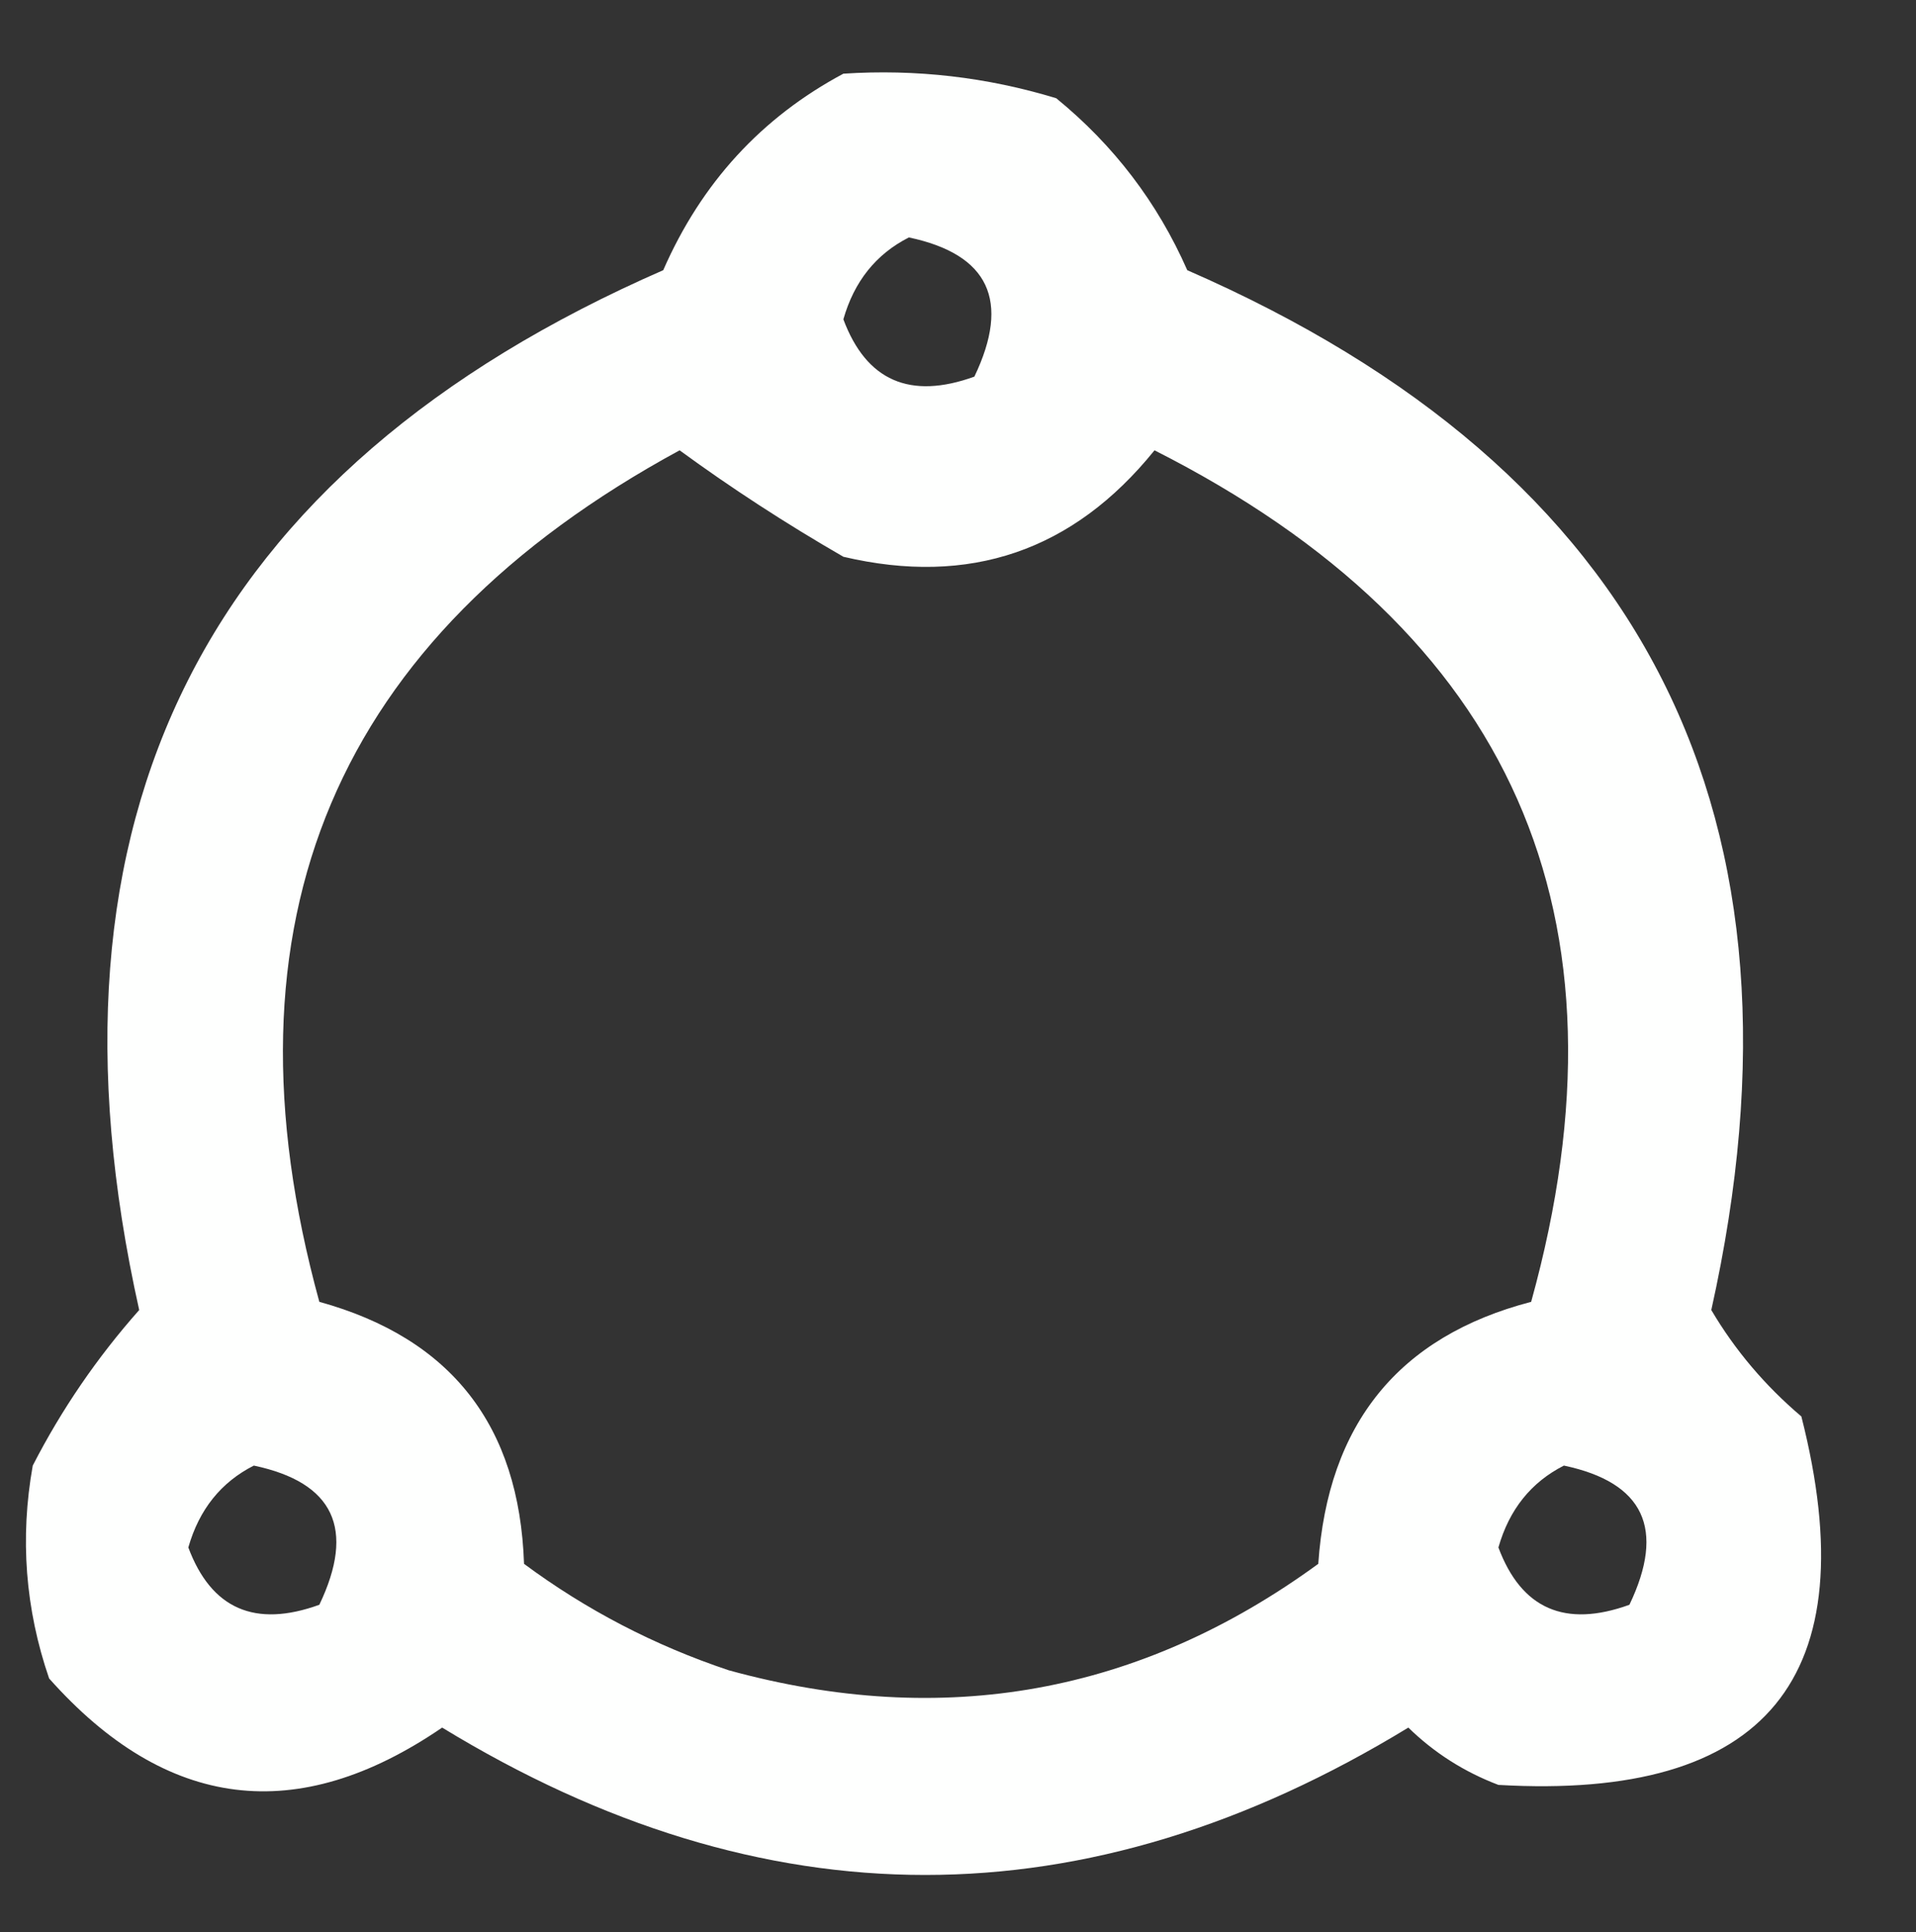 <?xml version="1.0" encoding="UTF-8"?>
<!DOCTYPE svg PUBLIC "-//W3C//DTD SVG 1.1//EN" "http://www.w3.org/Graphics/SVG/1.1/DTD/svg11.dtd">
<svg xmlns="http://www.w3.org/2000/svg" version="1.1" width="117px" height="118px" style="shape-rendering:geometricPrecision; text-rendering:geometricPrecision; image-rendering:optimizeQuality; fill-rule:evenodd; clip-rule:evenodd" xmlns:xlink="http://www.w3.org/1999/xlink">
<rect width="100%" height="100%" fill="#333333" stroke="none"/>
<g><path style="opacity:1" fill="#fefffe" d="M 51.5,4.5 C 55.936,4.21 60.27,4.71 64.5,6C 68.016,8.871 70.683,12.371 72.5,16.5C 100.535,28.735 111.201,49.901 104.5,80C 105.944,82.448 107.778,84.615 110,86.5C 114.051,102.446 107.885,109.946 91.5,109C 89.413,108.208 87.579,107.041 86,105.5C 66.328,117.499 46.661,117.499 27,105.5C 18.158,111.548 10.158,110.548 3,102.5C 1.543,98.259 1.209,93.925 2,89.5C 3.761,86.069 5.928,82.903 8.5,80C 1.791,49.917 12.458,28.75 40.5,16.5C 42.829,11.175 46.496,7.175 51.5,4.5 Z M 55.5,14.5 C 60.385,15.53 61.718,18.363 59.5,23C 55.57,24.421 52.903,23.255 51.5,19.5C 52.16,17.185 53.493,15.519 55.5,14.5 Z M 41.5,27.5 C 44.663,29.811 47.996,31.978 51.5,34C 59.206,35.813 65.539,33.646 70.5,27.5C 92.368,38.569 100.035,55.902 93.5,79.5C 85.419,81.607 81.086,86.94 80.5,95.5C 69.623,103.438 57.623,105.605 44.5,102C 39.971,100.486 35.805,98.319 32,95.5C 31.715,87.056 27.548,81.723 19.5,79.5C 13.125,56.26 20.459,38.927 41.5,27.5 Z M 15.5,89.5 C 20.385,90.53 21.718,93.363 19.5,98C 15.57,99.421 12.903,98.254 11.5,94.5C 12.16,92.185 13.493,90.519 15.5,89.5 Z M 95.5,89.5 C 100.385,90.53 101.718,93.363 99.5,98C 95.57,99.421 92.903,98.254 91.5,94.5C 92.16,92.185 93.493,90.519 95.5,89.5 Z"/></g>
</svg>
